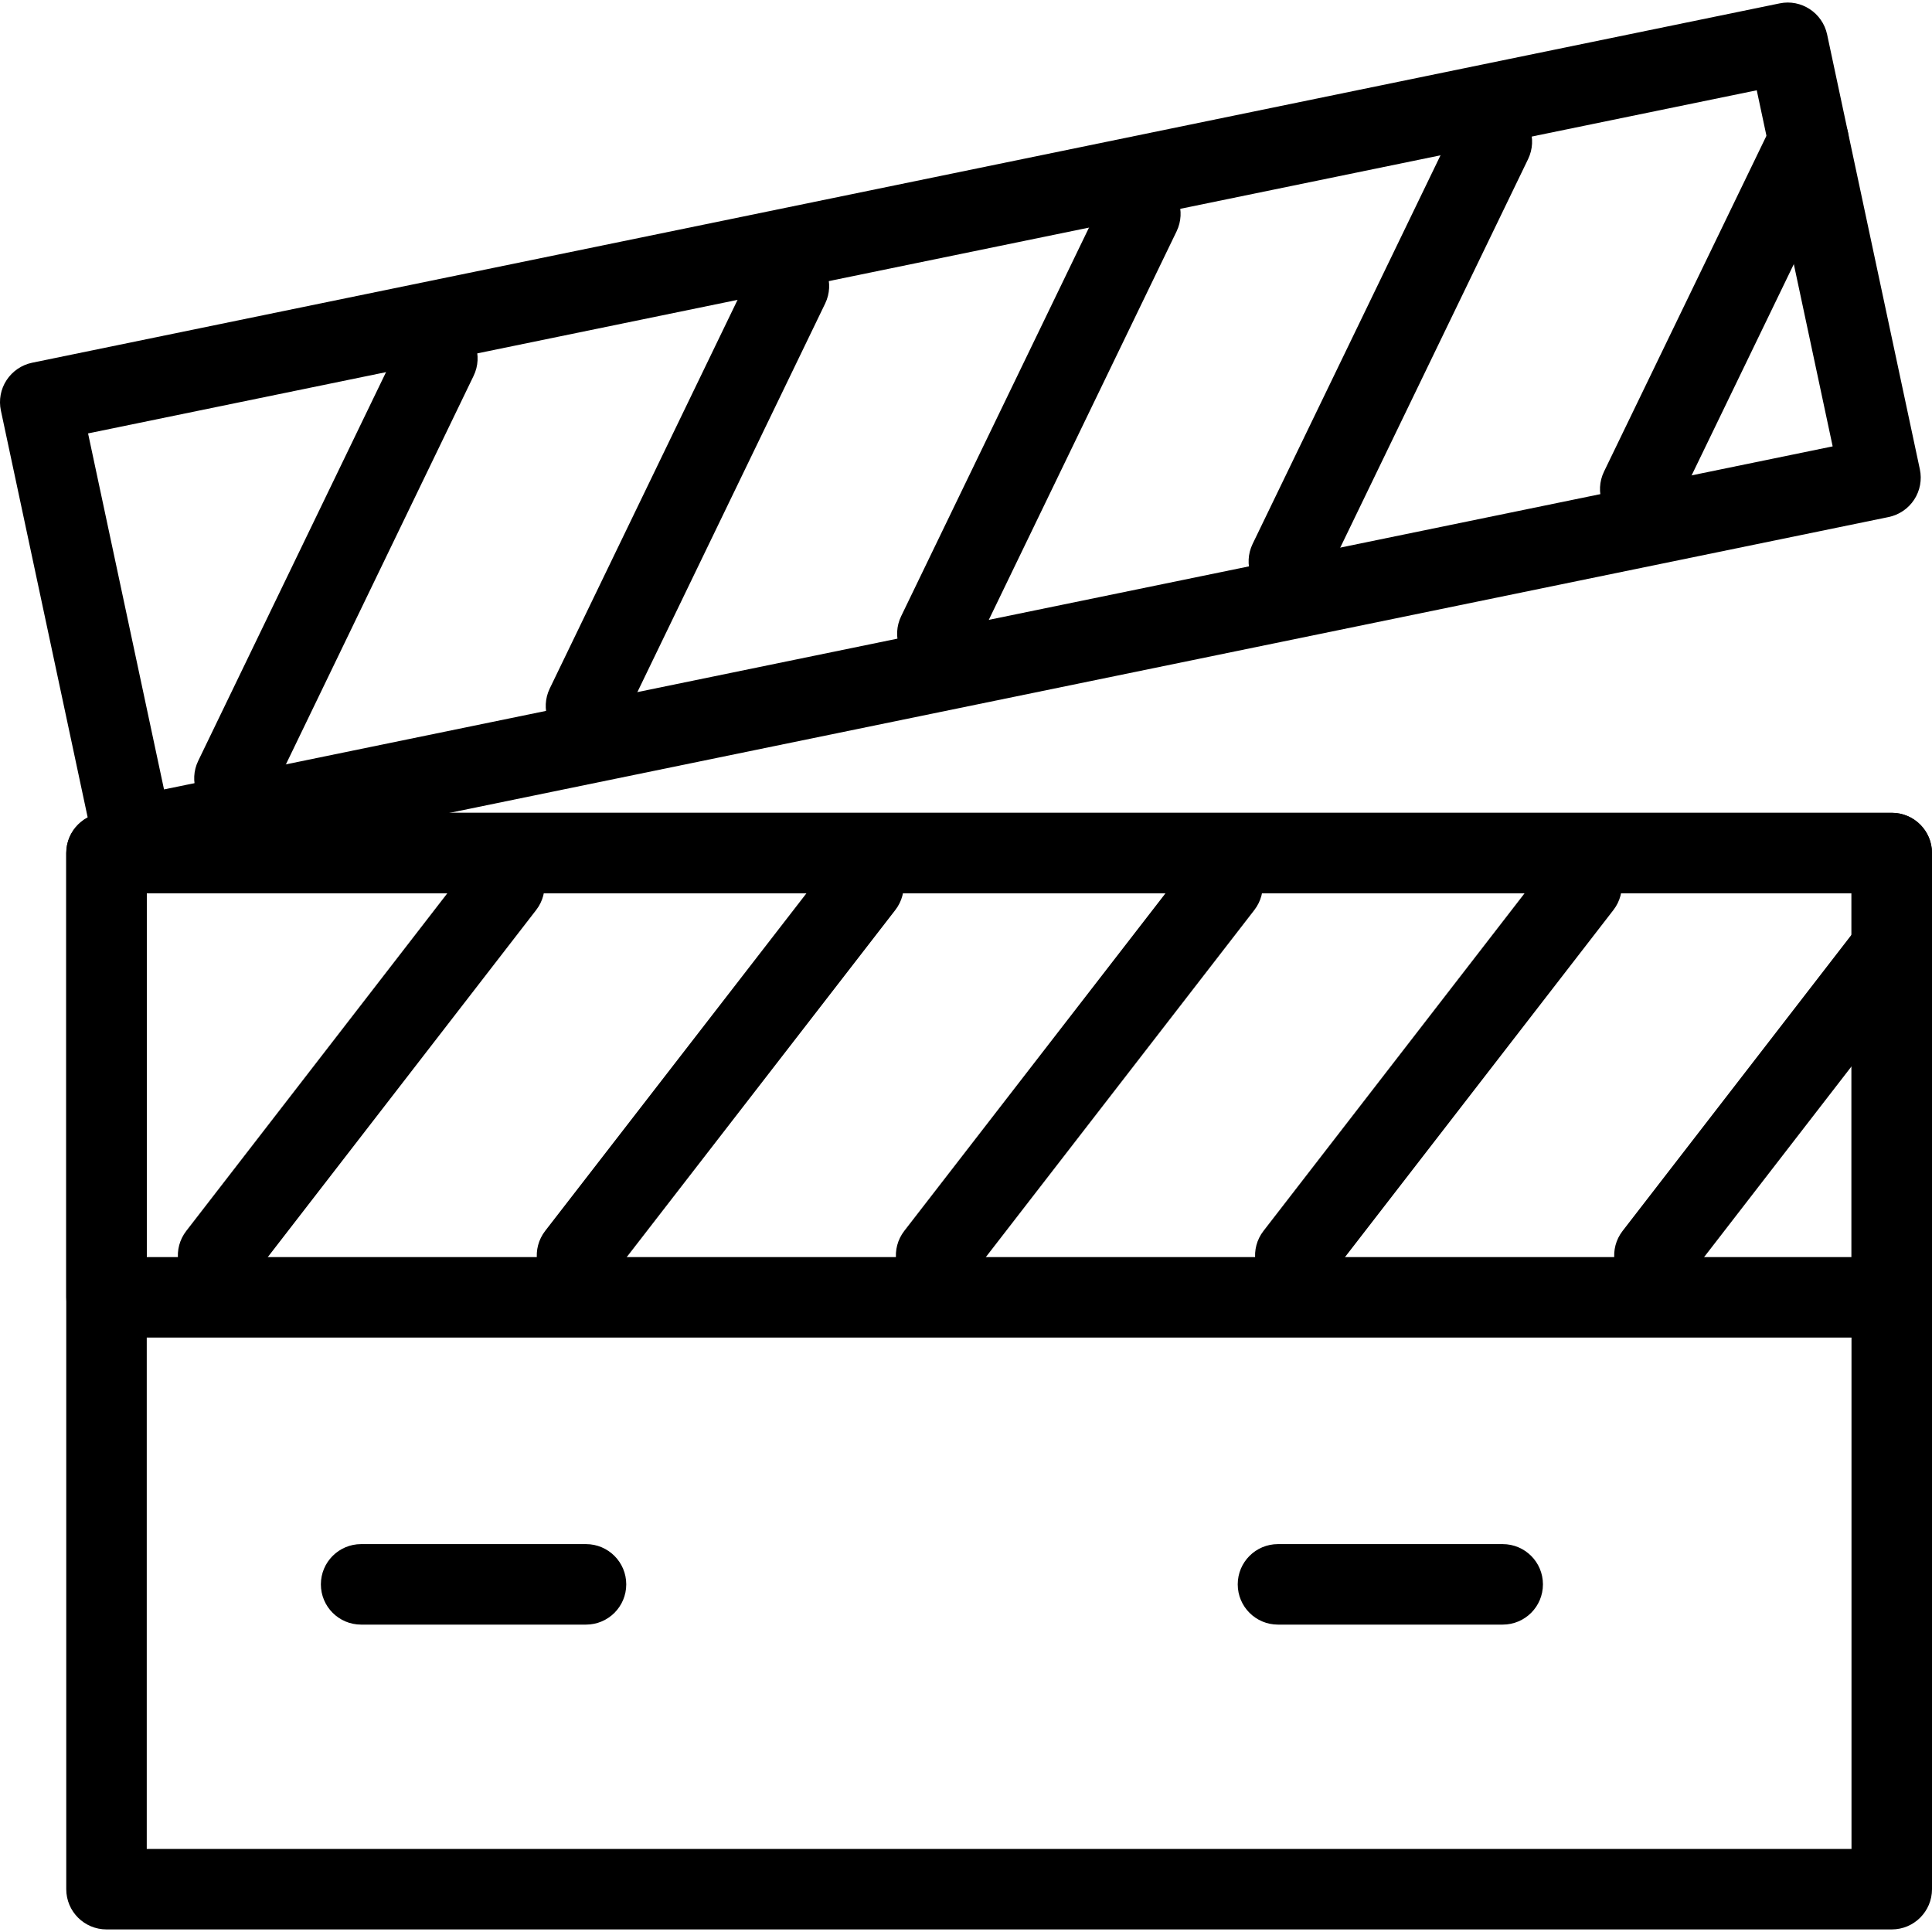 <?xml version="1.0" encoding="utf-8"?>
<!-- Generator: Adobe Illustrator 16.0.0, SVG Export Plug-In . SVG Version: 6.00 Build 0)  -->
<!DOCTYPE svg PUBLIC "-//W3C//DTD SVG 1.1//EN" "http://www.w3.org/Graphics/SVG/1.1/DTD/svg11.dtd">
<svg version="1.1" id="Layer_1" xmlns="http://www.w3.org/2000/svg" xmlns:xlink="http://www.w3.org/1999/xlink" x="0px" y="0px"
	 width="48px" height="48px" viewBox="0 0 48 48" enable-background="new 0 0 48 48" xml:space="preserve">
<g>
	<path d="M47,47.936H2.646c-0.552,0-1-0.447-1-1V21.194c0-0.552,0.448-1,1-1H47c0.553,0,1,0.448,1,1v25.742
		C48,47.488,47.553,47.936,47,47.936z M3.646,45.936H46V22.194H3.646V45.936z"/>
	<path d="M3.303,21.792c-0.462,0-0.877-0.322-0.977-0.792L0.022,10.2c-0.056-0.26-0.005-0.533,0.141-0.755
		c0.146-0.223,0.375-0.379,0.635-0.433l43.417-8.928c0.534-0.112,1.064,0.234,1.179,0.771l2.304,10.803
		c0.056,0.261,0.005,0.533-0.141,0.756c-0.146,0.223-0.375,0.378-0.636,0.432L3.505,21.771C3.438,21.786,3.37,21.792,3.303,21.792z
		 M2.188,10.768l1.887,8.845l41.457-8.523l-1.886-8.847L2.188,10.768z"/>
	<path d="M47,33.232H2.646c-0.552,0-1-0.447-1-1V21.194c0-0.552,0.448-1,1-1H47c0.553,0,1,0.448,1,1v11.039
		C48,32.785,47.553,33.232,47,33.232z M3.646,31.232H46v-9.039H3.646V31.232z"/>
	<path d="M5.418,32.193c-0.214,0-0.429-0.068-0.611-0.209c-0.437-0.338-0.517-0.966-0.179-1.402l7.111-9.197
		c0.337-0.438,0.966-0.517,1.403-0.179c0.437,0.338,0.517,0.966,0.179,1.403L6.21,31.805C6.013,32.06,5.717,32.193,5.418,32.193z"/>
	<path d="M14.335,32.193c-0.214,0-0.429-0.068-0.611-0.209c-0.437-0.338-0.517-0.966-0.179-1.403l7.117-9.196
		c0.339-0.438,0.967-0.516,1.403-0.179c0.437,0.338,0.517,0.966,0.179,1.403l-7.117,9.197C14.93,32.06,14.634,32.193,14.335,32.193z
		"/>
	<path d="M23.257,32.193c-0.214,0-0.429-0.068-0.611-0.209c-0.437-0.338-0.517-0.966-0.179-1.403l7.115-9.196
		c0.339-0.438,0.966-0.516,1.403-0.179c0.437,0.338,0.517,0.966,0.179,1.403l-7.115,9.197C23.852,32.06,23.556,32.193,23.257,32.193
		z"/>
	<path d="M32.181,32.193c-0.214,0-0.429-0.068-0.61-0.209c-0.438-0.338-0.518-0.966-0.18-1.402l7.112-9.197
		c0.339-0.438,0.968-0.516,1.402-0.179c0.438,0.338,0.518,0.966,0.18,1.403l-7.112,9.196C32.775,32.06,32.479,32.193,32.181,32.193z
		"/>
	<path d="M41.103,32.193c-0.213,0-0.429-0.068-0.61-0.209c-0.438-0.338-0.518-0.966-0.18-1.402l5.896-7.628
		c0.339-0.437,0.966-0.519,1.402-0.179c0.438,0.337,0.518,0.966,0.18,1.403l-5.896,7.627C41.697,32.06,41.401,32.193,41.103,32.193z
		"/>
	<path d="M5.825,20.337c-0.146,0-0.294-0.032-0.435-0.1c-0.497-0.24-0.706-0.838-0.465-1.335L9.966,8.469
		c0.24-0.498,0.837-0.707,1.335-0.465c0.497,0.24,0.706,0.838,0.465,1.335L6.726,19.772C6.553,20.129,6.196,20.337,5.825,20.337z"/>
	<path d="M14.559,18.539c-0.146,0-0.294-0.032-0.435-0.1c-0.498-0.24-0.706-0.838-0.465-1.335L18.7,6.673
		c0.24-0.498,0.838-0.706,1.335-0.465c0.498,0.24,0.706,0.838,0.465,1.335l-5.041,10.431C15.287,18.331,14.93,18.539,14.559,18.539z
		"/>
	<path d="M23.289,16.744c-0.146,0-0.294-0.032-0.435-0.1c-0.498-0.24-0.706-0.838-0.465-1.335l5.042-10.431
		c0.24-0.496,0.838-0.705,1.336-0.465c0.497,0.24,0.705,0.838,0.465,1.335l-5.042,10.431C24.017,16.536,23.66,16.744,23.289,16.744z
		"/>
	<path d="M32.021,14.948c-0.146,0-0.294-0.032-0.435-0.1c-0.497-0.241-0.705-0.838-0.465-1.335l5.043-10.43
		c0.241-0.497,0.837-0.706,1.336-0.465c0.497,0.241,0.705,0.838,0.465,1.335l-5.043,10.43C32.749,14.74,32.393,14.948,32.021,14.948
		z"/>
	<path d="M40.751,13.153c-0.146,0-0.294-0.032-0.435-0.1c-0.497-0.241-0.705-0.838-0.465-1.336l4.184-8.65
		c0.241-0.496,0.837-0.706,1.336-0.465c0.497,0.241,0.705,0.838,0.465,1.336l-4.184,8.65C41.479,12.945,41.123,13.153,40.751,13.153
		z"/>
	<path d="M14.559,40.363H8.972c-0.552,0-1-0.447-1-1s0.448-1,1-1h5.587c0.552,0,1,0.447,1,1S15.111,40.363,14.559,40.363z"/>
	<path d="M37.334,40.363h-5.583c-0.553,0-1-0.447-1-1s0.447-1,1-1h5.583c0.553,0,1,0.447,1,1S37.887,40.363,37.334,40.363z"/>
</g>
</svg>
